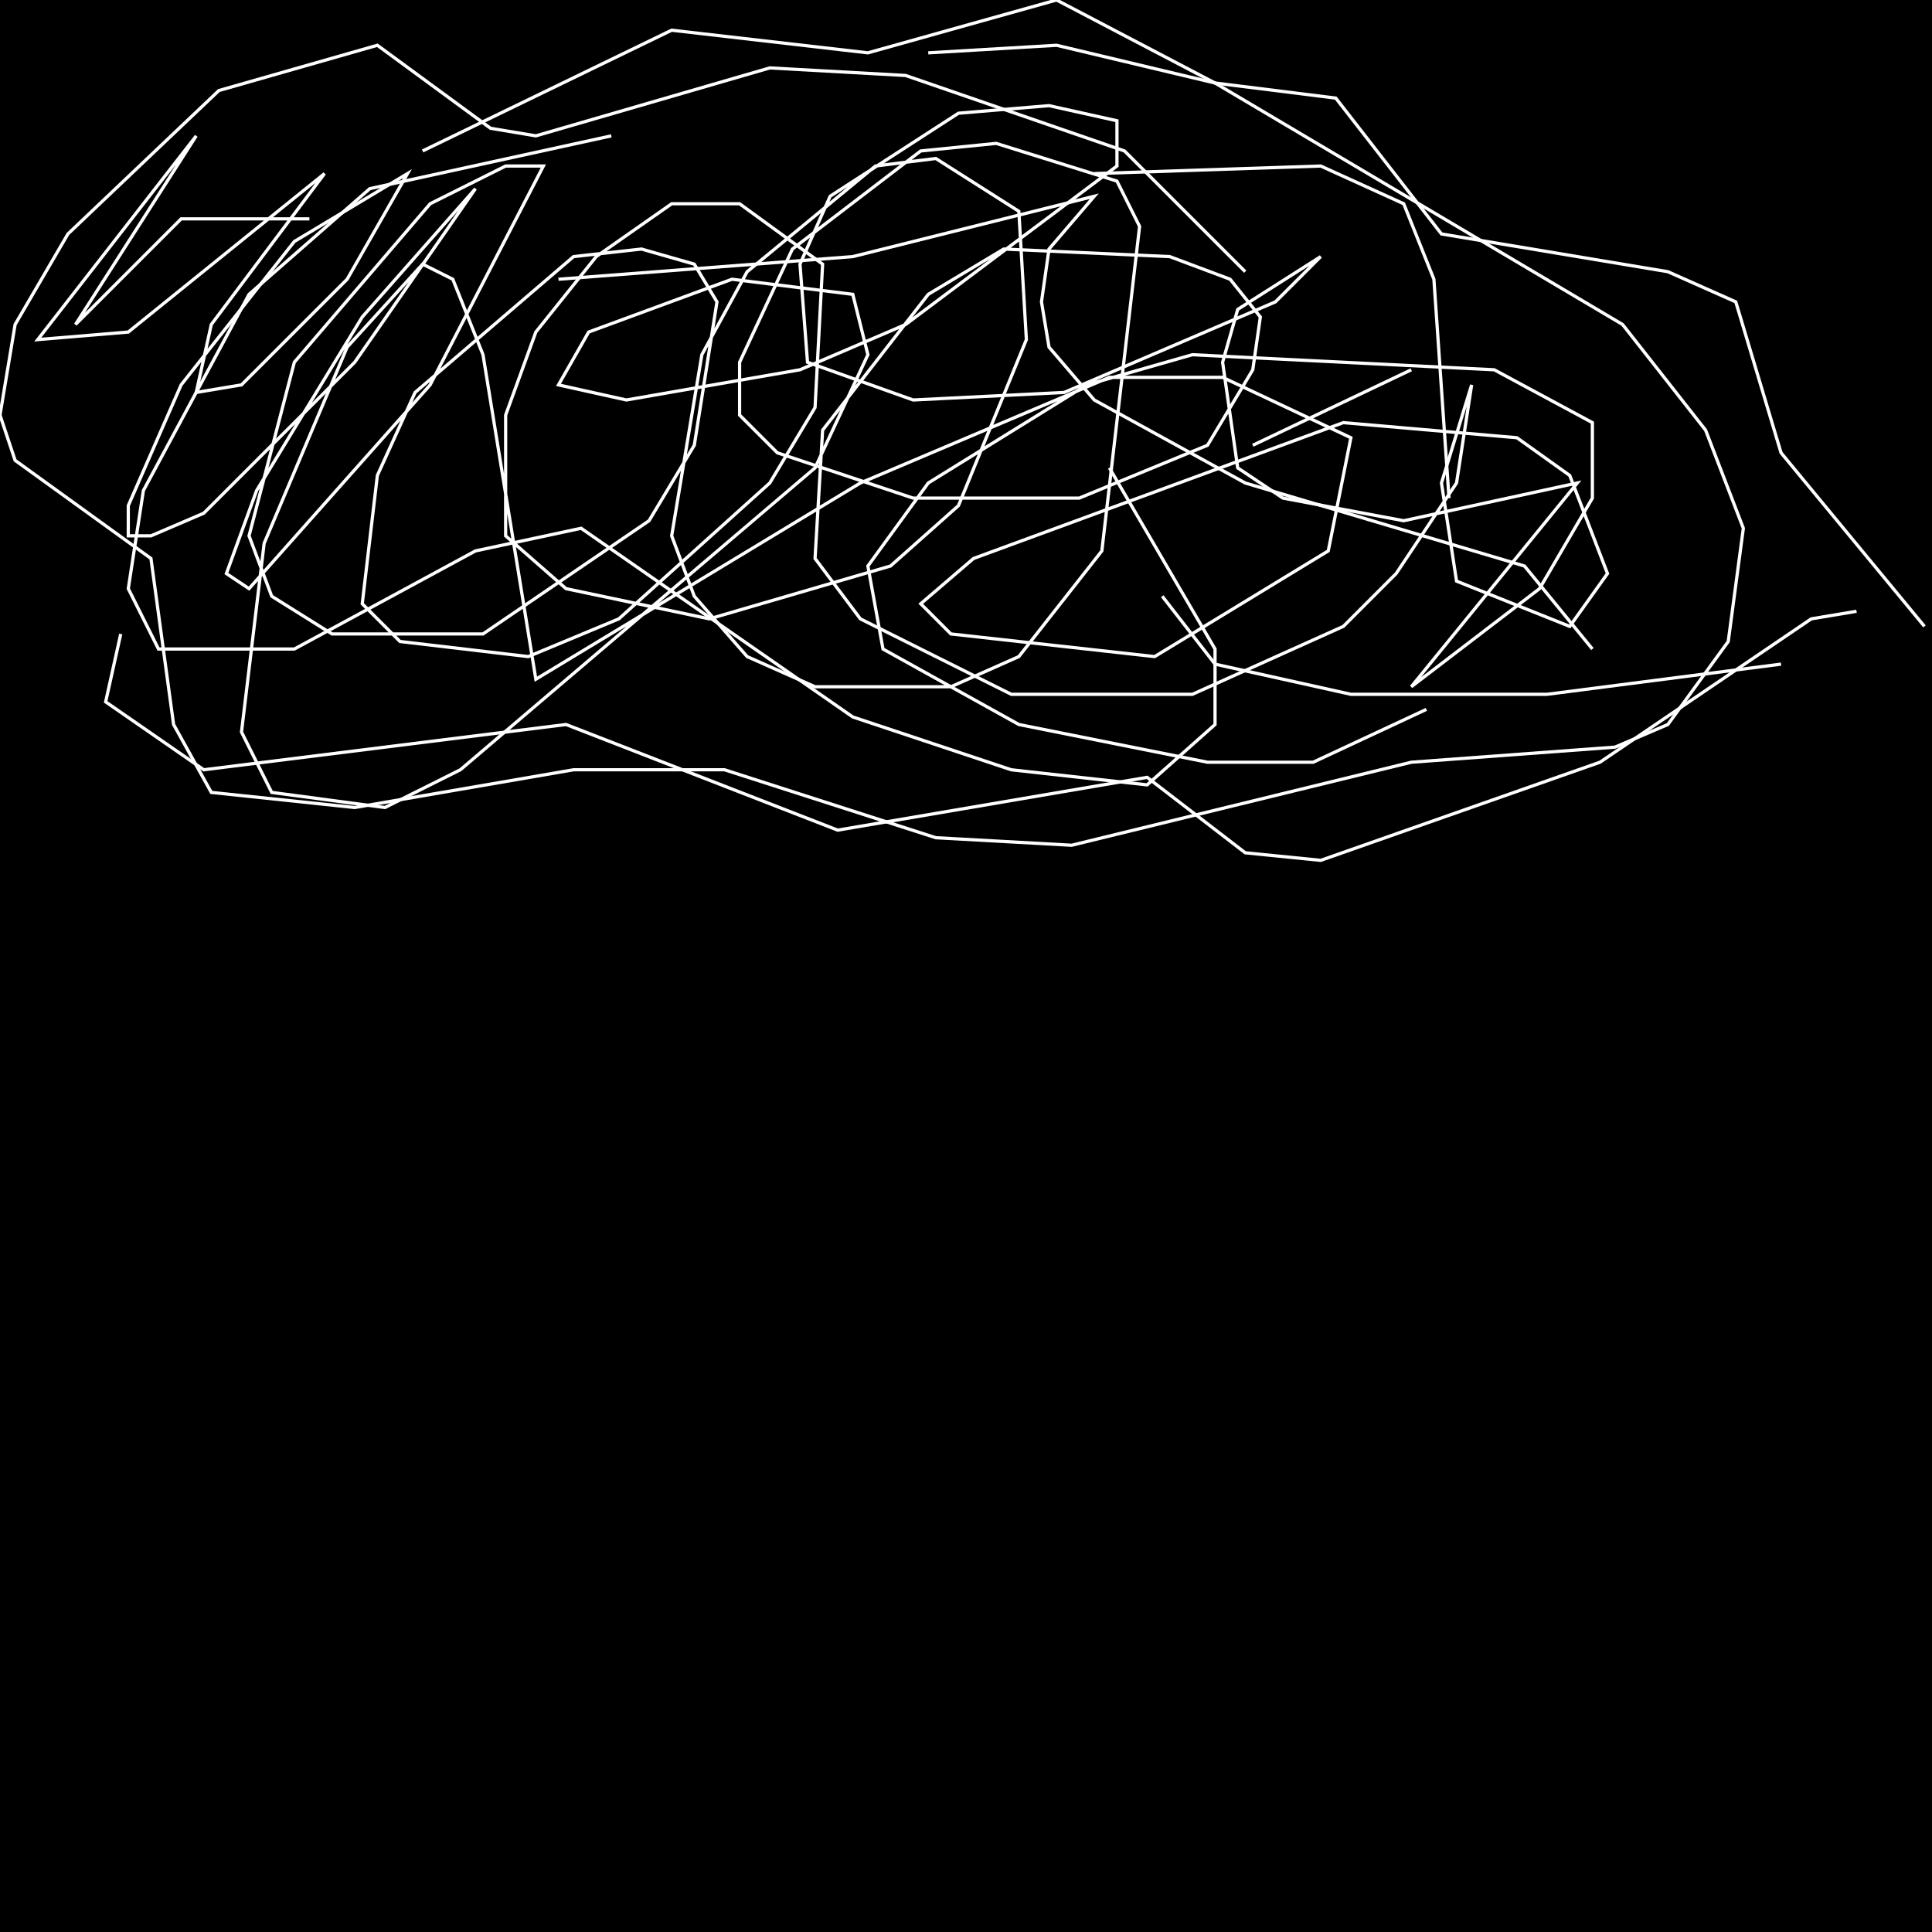<?xml version="1.0" encoding="UTF-8" standalone="no"?>
<!--Created with ndjsontosvg (https:https://github.com/thompson318/ndjsontosvg) 
	from the simplified Google quickdraw data set. key_id = 6501296766976000-->
<svg width="600" height="600"
	xmlns="http://www.w3.org/2000/svg">
	xmlns:ndjsontosvg="https://github.com/thompson318/ndjsontosvg"
	xmlns:quickdraw="https://quickdraw.withgoogle.com/data"
	xmlns:scikit-surgery="https://doi.org/10.1007/s11548-020-02180-5">

	<rect width="100%" height="100%" fill="black" />
	<path d = "M 386.72 84.38 L 349.22 46.88 L 281.25 23.44 L 239.06 21.09 L 166.41 42.19 L 152.34 39.84 L 117.19 14.06 L 67.97 28.12 L 21.09 72.66 L 4.69 100.78 L 0.00 128.91 L 4.69 142.97 L 46.88 173.44 L 53.91 225.00 L 65.62 246.09 L 110.16 250.78 L 178.12 239.06 L 225.00 239.06 L 290.62 260.16 L 332.81 262.50 L 438.28 236.72 L 501.56 232.03 L 517.97 225.00 L 536.72 199.22 L 541.41 164.06 L 529.69 133.59 L 503.91 100.78 L 377.34 25.78 L 328.12 14.06 L 288.28 16.41" stroke="white" fill="transparent"/>
	<path d = "M 96.09 67.97 L 56.25 67.97 L 23.44 100.78 L 60.94 42.19 L 11.72 105.47 L 39.84 103.12 L 100.78 53.91 L 65.62 100.78 L 60.94 121.88 L 75.00 119.53 L 107.81 86.72 L 126.56 53.91 L 91.41 75.00 L 56.25 119.53 L 39.84 157.03 L 39.84 166.41 L 46.88 166.41 L 63.28 159.38 L 110.16 112.50 L 147.66 58.59 L 112.50 98.44 L 79.69 152.34 L 70.31 178.12 L 77.34 182.81 L 133.59 119.53 L 168.75 51.56 L 157.03 51.56 L 133.59 63.28 L 91.41 112.50 L 77.34 166.41 L 84.38 185.16 L 103.12 196.88 L 150.00 196.88 L 201.56 161.72 L 215.62 138.28 L 222.66 93.75 L 215.62 82.03 L 199.22 77.34 L 178.12 79.69 L 128.91 121.88 L 117.19 147.66 L 112.50 187.50 L 124.22 199.22 L 164.06 203.91 L 192.19 192.19 L 239.06 150.00 L 253.12 126.56 L 255.47 82.03 L 229.69 63.28 L 208.59 63.28 L 185.16 79.69 L 166.41 103.12 L 157.03 128.91 L 157.03 166.41 L 175.78 182.81 L 220.31 192.19 L 276.56 175.78 L 297.66 157.03 L 318.75 105.47 L 316.41 65.62 L 290.62 49.22 L 271.88 51.56 L 232.03 84.38 L 217.97 110.16 L 208.59 166.41 L 215.62 185.16 L 232.03 203.91 L 253.12 213.28 L 295.31 213.28 L 316.41 203.91 L 342.19 171.09 L 353.91 70.31 L 346.88 56.25 L 309.38 44.53 L 285.94 46.88 L 246.09 77.34 L 229.69 112.50 L 229.69 128.91 L 241.41 140.62 L 283.59 154.69 L 335.16 154.69 L 375.00 138.28 L 389.06 114.84 L 391.41 98.44 L 382.03 86.72 L 363.28 79.69 L 311.72 77.34 L 288.28 91.41 L 255.47 133.59 L 253.12 173.44 L 267.19 192.19 L 314.06 215.62 L 370.31 215.62 L 417.19 194.53 L 433.59 178.12 L 452.34 150.00 L 457.03 119.53 L 447.66 150.00 L 452.34 180.47 L 487.50 194.53 L 499.22 178.12 L 487.50 147.66 L 471.09 135.94 L 417.19 131.25 L 302.34 173.44 L 285.94 187.50 L 295.31 196.88 L 358.59 203.91 L 412.50 171.09 L 419.53 135.94 L 379.69 117.19 L 344.53 117.19 L 267.19 150.00 L 166.41 210.94 L 150.00 110.16 L 140.62 86.72 L 131.25 82.03 L 107.81 107.81 L 82.03 168.75 L 75.00 227.34 L 84.38 246.09 L 119.53 250.78 L 142.97 239.06 L 253.12 145.31 L 269.53 110.16 L 264.84 91.41 L 227.34 86.72 L 182.81 103.12 L 173.44 119.53 L 194.53 124.22 L 248.44 114.84 L 281.25 100.78 L 346.88 51.56 L 346.88 37.50 L 325.78 32.81 L 297.66 35.16 L 257.81 60.94 L 248.44 82.03 L 250.78 112.50 L 283.59 124.22 L 330.47 121.88 L 396.09 93.75 L 410.16 79.69 L 384.38 96.09 L 379.69 112.50 L 384.38 145.31 L 398.44 154.69 L 435.94 161.72 L 489.84 150.00 L 438.28 213.28 L 478.12 182.81 L 494.53 154.69 L 494.53 131.25 L 464.06 114.84 L 370.31 110.16 L 337.50 119.53 L 288.28 150.00 L 269.53 175.78 L 274.22 201.56 L 316.41 225.00 L 375.00 236.72 L 407.81 236.72 L 442.97 220.31" stroke="white" fill="transparent"/>
	<path d = "M 131.25 46.88 L 208.59 9.38 L 269.53 16.41 L 328.12 0.00 L 377.34 25.78 L 414.84 30.47 L 447.66 72.66 L 517.97 84.38 L 539.06 93.75 L 553.12 140.62 L 597.66 194.53" stroke="white" fill="transparent"/>
	<path d = "M 37.50 196.88 L 32.81 217.97 L 63.28 239.06 L 175.78 225.00 L 260.16 257.81 L 356.25 241.41 L 386.72 264.84 L 410.16 267.19 L 496.88 236.72 L 562.50 192.19 L 576.56 189.84" stroke="white" fill="transparent"/>
	<path d = "M 438.28 114.84 L 389.06 138.28" stroke="white" fill="transparent"/>
	<path d = "M 360.94 185.16 L 377.34 206.25 L 419.53 215.62 L 480.47 215.62 L 553.12 206.25" stroke="white" fill="transparent"/>
	<path d = "M 339.84 53.91 L 410.16 51.56 L 435.94 63.28 L 445.31 86.72 L 450.00 154.69" stroke="white" fill="transparent"/>
	<path d = "M 189.84 42.19 L 114.84 58.59 L 77.34 91.41 L 44.53 152.34 L 39.84 182.81 L 49.22 201.56 L 91.41 201.56 L 147.66 171.09 L 180.47 164.06 L 264.84 222.66 L 314.06 239.06 L 356.25 243.75 L 377.34 225.00 L 377.34 201.56 L 344.53 145.31" stroke="white" fill="transparent"/>
	<path d = "M 173.44 86.72 L 264.84 79.69 L 339.84 60.94 L 325.78 77.34 L 323.44 93.75 L 325.78 107.81 L 339.84 124.22 L 386.72 150.00 L 473.44 175.78 L 494.53 201.56" stroke="white" fill="transparent"/>
</svg>